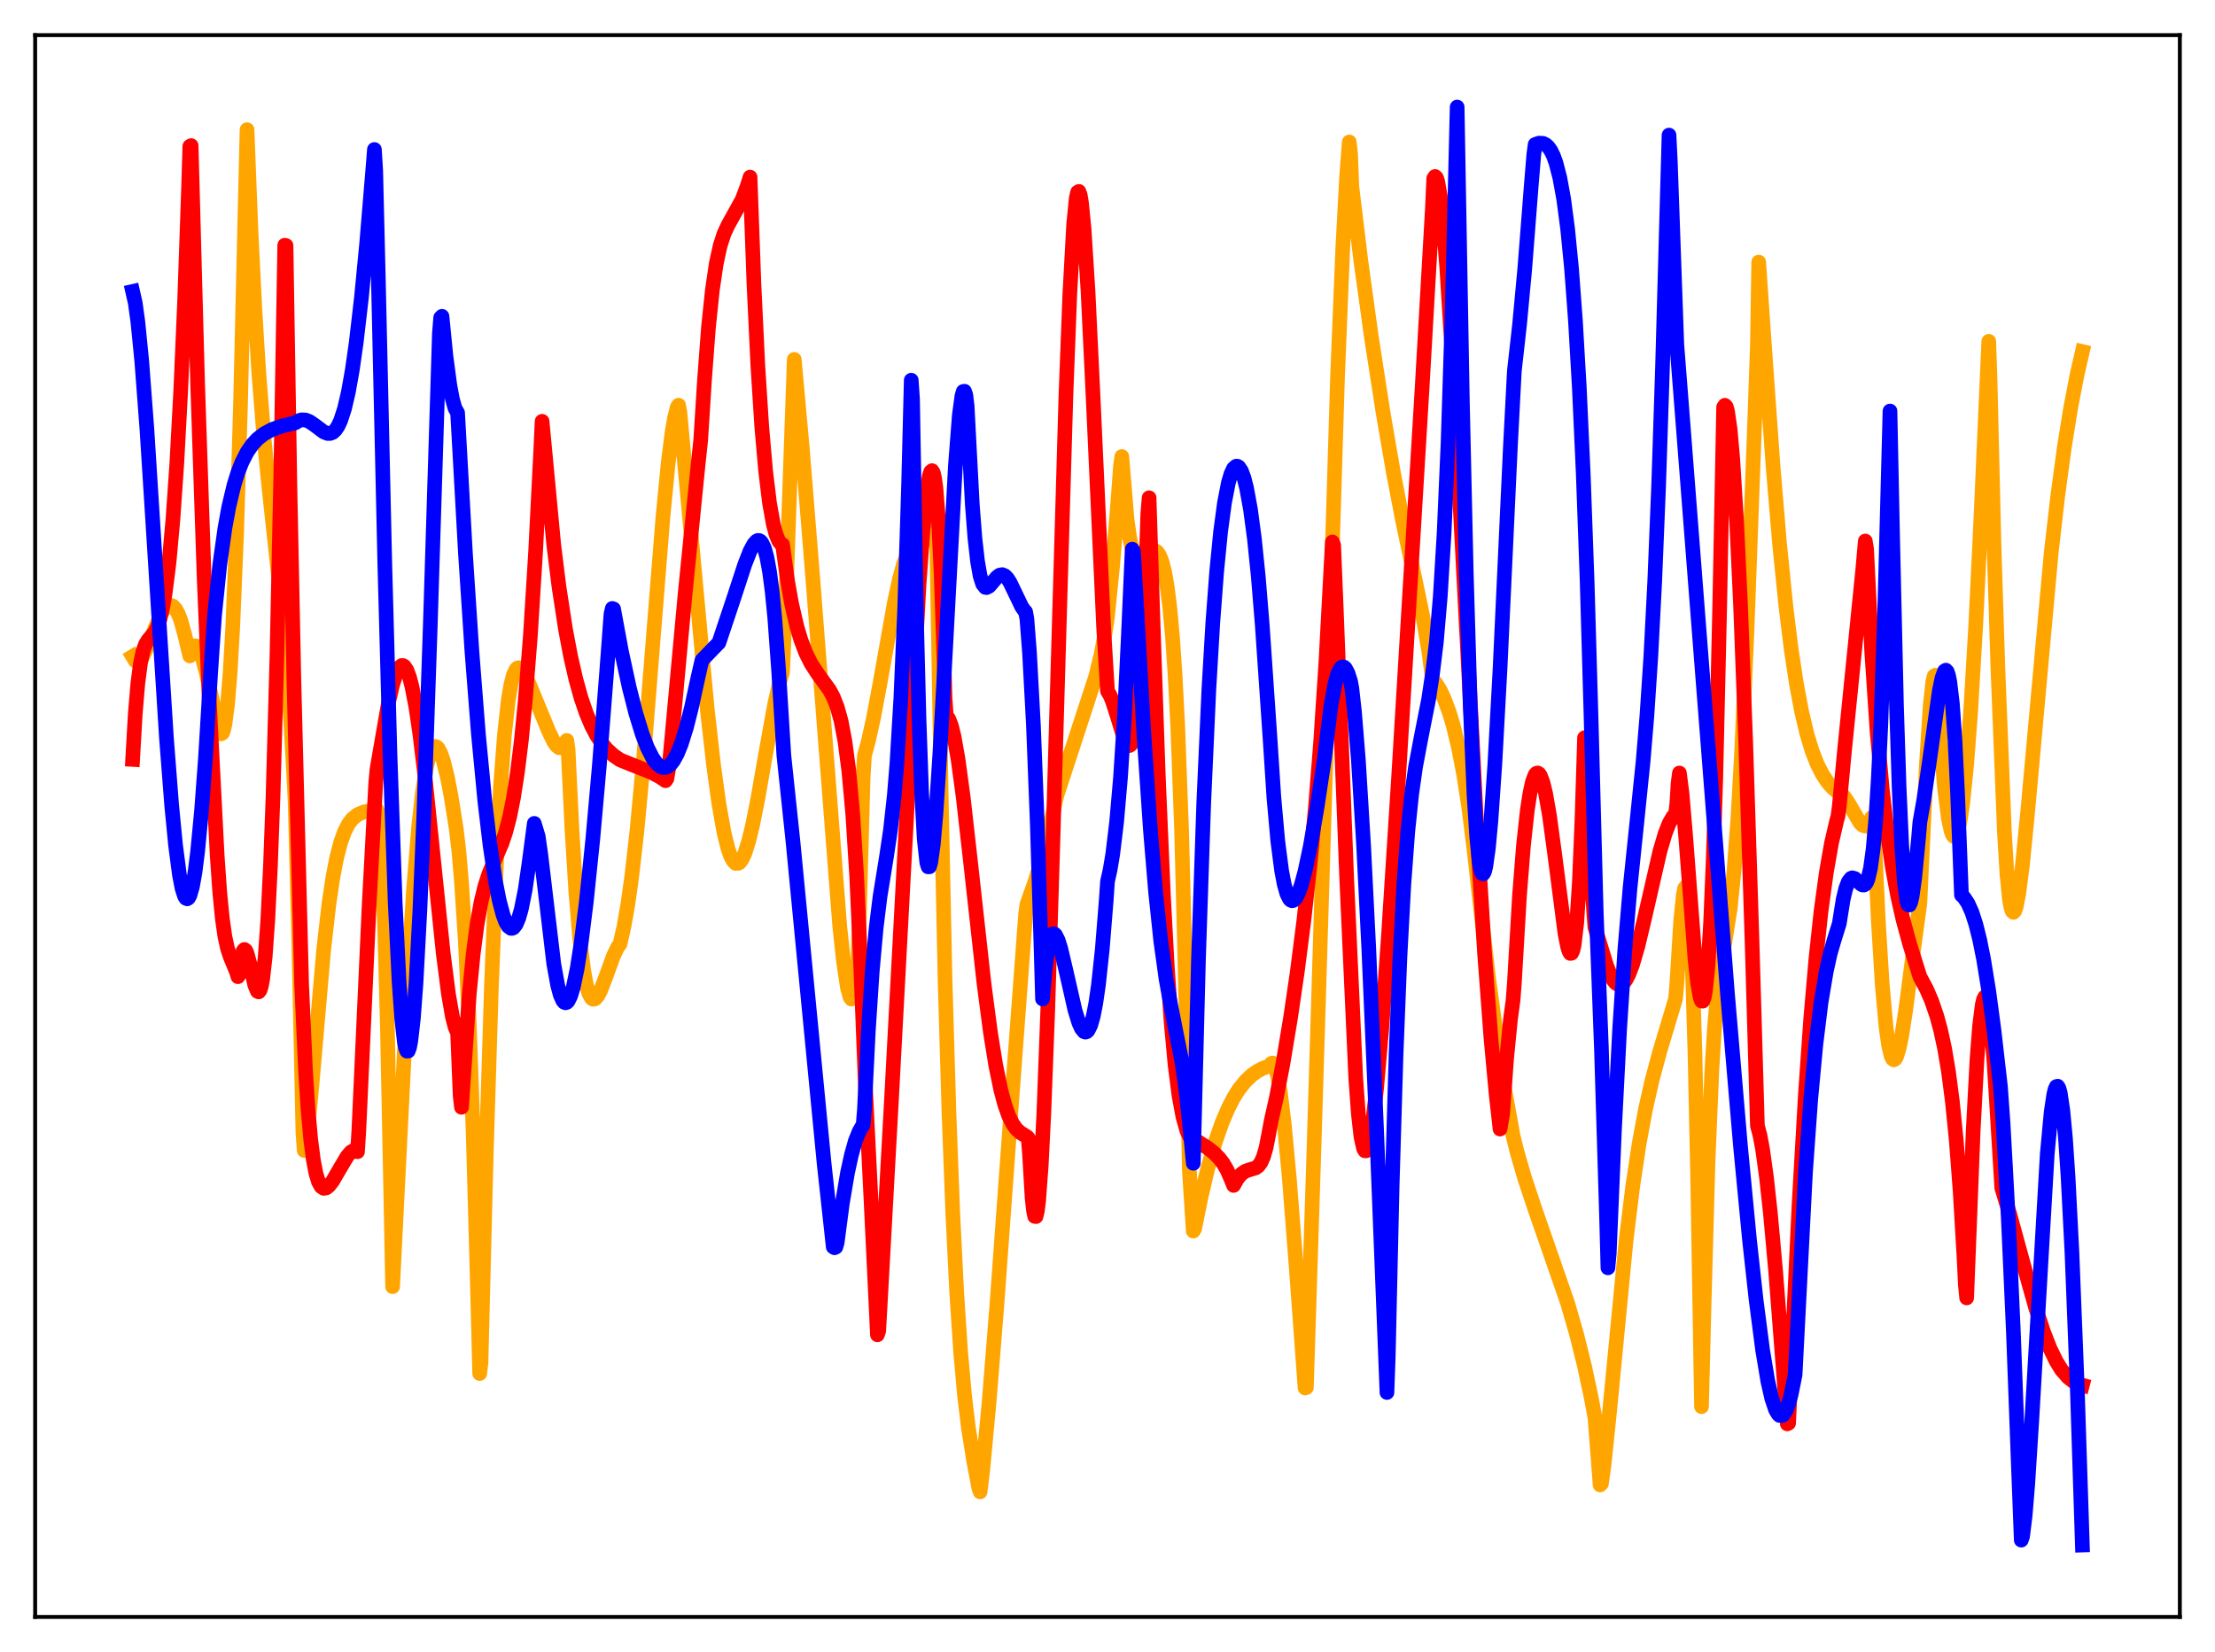 <?xml version="1.0" encoding="utf-8" standalone="no"?>
<!DOCTYPE svg PUBLIC "-//W3C//DTD SVG 1.1//EN"
  "http://www.w3.org/Graphics/SVG/1.1/DTD/svg11.dtd">
<svg xmlns:xlink="http://www.w3.org/1999/xlink" width="453.6pt" height="338.4pt" viewBox="0 0 453.6 338.4" xmlns="http://www.w3.org/2000/svg" version="1.1">
 <defs>
  <style type="text/css">*{stroke-linejoin: round; stroke-linecap: butt}</style>
 </defs>
 <g id="figure_1">
  <g id="patch_1">
   <path d="M 0 338.4 
L 453.6 338.4 
L 453.6 0 
L 0 0 
z
" style="fill: #ffffff"/>
  </g>
  <g id="axes_1">
   <g id="patch_2">
    <path d="M 7.2 331.2 
L 446.4 331.2 
L 446.4 7.2 
L 7.2 7.2 
z
" style="fill: #ffffff"/>
   </g>
   <g id="matplotlib.axis_1"/>
   <g id="matplotlib.axis_2"/>
   <g id="line2d_1">
    <path d="M 27.164 134.469 
L 27.696 135.348 
L 27.962 135.516 
L 28.228 135.519 
L 28.761 135.142 
L 29.293 134.348 
L 30.092 132.65 
L 33.02 125.681 
L 33.818 124.529 
L 34.351 124.088 
L 34.883 123.959 
L 35.415 124.158 
L 35.948 124.728 
L 36.48 125.679 
L 37.012 127.055 
L 37.811 129.941 
L 38.876 134.359 
L 39.408 132.839 
L 39.674 132.441 
L 39.94 132.273 
L 40.207 132.316 
L 40.473 132.551 
L 41.005 133.56 
L 41.537 135.114 
L 42.336 138.174 
L 43.933 145.477 
L 44.465 148.363 
L 44.998 150.049 
L 45.264 150.326 
L 45.53 150.176 
L 45.796 149.508 
L 46.063 148.332 
L 46.595 144.278 
L 47.127 137.753 
L 47.66 128.527 
L 48.458 109.124 
L 49.257 82.707 
L 50.055 48.645 
L 50.588 26.564 
L 51.386 47.042 
L 52.185 63.279 
L 52.983 76.181 
L 54.048 89.587 
L 55.113 100.194 
L 58.041 127.311 
L 58.839 137.06 
L 59.638 149.049 
L 60.436 164.012 
L 61.235 194.623 
L 62.033 231.974 
L 62.3 235.659 
L 62.566 234.493 
L 63.098 230.531 
L 63.897 222.047 
L 66.292 194.483 
L 67.357 185.181 
L 68.156 179.805 
L 68.954 175.664 
L 69.753 172.579 
L 70.551 170.364 
L 71.35 168.801 
L 72.148 167.745 
L 73.213 166.868 
L 74.544 166.305 
L 76.141 166.026 
L 77.206 165.862 
L 77.472 166.694 
L 77.738 168.838 
L 78.271 177.207 
L 78.803 191.133 
L 79.335 210.582 
L 80.134 249.901 
L 80.4 263.552 
L 81.731 236.923 
L 83.594 199.798 
L 84.659 182.632 
L 85.724 169.456 
L 86.522 162.246 
L 87.321 157.202 
L 87.853 154.971 
L 88.385 153.59 
L 88.918 152.923 
L 89.184 152.899 
L 89.45 153.018 
L 89.716 153.263 
L 90.249 154.28 
L 90.781 155.806 
L 91.58 159.005 
L 92.378 163.108 
L 93.443 169.875 
L 93.975 174.394 
L 94.508 180.657 
L 95.306 193.053 
L 96.105 209.991 
L 96.903 232.2 
L 97.702 260.702 
L 98.234 281.358 
L 98.5 279.078 
L 99.565 236.684 
L 100.63 202.178 
L 101.695 175.91 
L 102.493 161.254 
L 103.292 150.593 
L 104.09 143.401 
L 104.623 140.245 
L 105.155 138.202 
L 105.687 137.101 
L 105.953 136.85 
L 106.22 136.77 
L 106.486 136.842 
L 107.018 137.36 
L 107.551 138.254 
L 108.615 140.668 
L 112.342 149.731 
L 113.407 151.95 
L 113.939 152.707 
L 114.471 153.145 
L 115.004 153.182 
L 115.536 152.699 
L 116.068 151.663 
L 116.335 153.491 
L 117.133 170.003 
L 117.932 182.8 
L 118.73 192.329 
L 119.529 198.774 
L 120.061 201.661 
L 120.593 203.481 
L 121.126 204.465 
L 121.392 204.657 
L 121.658 204.667 
L 121.924 204.559 
L 122.457 203.919 
L 122.989 202.894 
L 124.054 200.116 
L 125.651 195.727 
L 126.449 194.082 
L 126.982 193.328 
L 127.78 189.791 
L 128.579 185.216 
L 129.377 179.524 
L 130.442 170.158 
L 131.773 155.832 
L 133.636 132.469 
L 135.766 105.845 
L 136.831 94.893 
L 137.629 88.565 
L 138.161 85.47 
L 138.694 83.399 
L 138.96 82.997 
L 139.226 84.402 
L 144.816 145.115 
L 146.147 156.854 
L 147.212 164.607 
L 148.276 170.589 
L 149.075 173.808 
L 149.607 175.342 
L 150.14 176.334 
L 150.672 176.859 
L 151.204 176.831 
L 151.471 176.666 
L 152.003 175.93 
L 152.535 174.775 
L 153.334 172.253 
L 154.132 168.943 
L 155.197 163.577 
L 156.794 154.443 
L 158.657 144.162 
L 159.722 139.486 
L 160.255 137.708 
L 161.053 119.281 
L 162.118 88.796 
L 162.65 73.619 
L 164.247 91.228 
L 166.377 117.561 
L 171.967 189.724 
L 172.765 197.145 
L 173.564 202.424 
L 174.096 204.298 
L 174.362 204.644 
L 174.628 204.521 
L 174.895 203.912 
L 175.161 202.753 
L 175.427 200.958 
L 175.693 197.304 
L 176.758 159.196 
L 177.024 154.764 
L 177.823 151.828 
L 178.887 147.037 
L 180.218 139.943 
L 183.146 123.483 
L 184.211 118.557 
L 185.009 115.631 
L 185.808 113.485 
L 186.34 112.493 
L 186.873 111.828 
L 187.405 111.462 
L 188.204 111.263 
L 189.002 111.097 
L 189.535 110.678 
L 190.067 109.7 
L 190.599 107.828 
L 191.132 104.621 
L 191.664 100.751 
L 192.729 162.128 
L 193.527 200.524 
L 194.326 227.642 
L 195.124 248.707 
L 195.923 264.808 
L 196.721 276.868 
L 197.52 285.821 
L 198.319 292.479 
L 199.383 299.147 
L 200.448 304.806 
L 200.714 305.574 
L 201.247 301.171 
L 202.577 286.92 
L 204.175 266.935 
L 207.103 226.616 
L 210.031 187.263 
L 210.297 185.238 
L 211.894 180.757 
L 213.225 176.384 
L 214.556 171.281 
L 215.887 165.336 
L 216.419 162.968 
L 224.404 138.512 
L 225.469 134.152 
L 226.268 129.871 
L 226.8 126.277 
L 227.865 115.696 
L 228.929 102.735 
L 229.462 95.435 
L 229.728 93.515 
L 230.793 106.364 
L 231.325 110.107 
L 231.857 112.394 
L 232.39 113.67 
L 232.922 114.219 
L 233.455 114.266 
L 233.987 114.015 
L 235.85 112.728 
L 236.383 112.693 
L 236.915 112.995 
L 237.447 113.755 
L 237.98 115.11 
L 238.512 117.229 
L 239.044 120.318 
L 239.577 124.626 
L 240.109 130.471 
L 240.641 138.326 
L 241.174 148.576 
L 241.972 170.07 
L 242.771 201.42 
L 243.569 239.787 
L 244.368 252.164 
L 244.634 251.728 
L 245.965 245.124 
L 247.296 239.472 
L 248.893 233.863 
L 250.224 230.033 
L 251.555 226.928 
L 252.62 224.87 
L 253.684 223.162 
L 255.015 221.495 
L 256.346 220.226 
L 257.411 219.463 
L 258.476 218.887 
L 259.807 218.381 
L 260.073 218.302 
L 260.339 217.839 
L 260.605 217.736 
L 260.871 217.979 
L 261.137 218.53 
L 261.67 220.577 
L 262.202 223.737 
L 263.001 230.278 
L 264.065 241.724 
L 265.396 258.897 
L 267.26 284.307 
L 267.526 284.221 
L 269.123 233.962 
L 273.914 76.997 
L 274.979 50.845 
L 275.777 36.054 
L 276.31 29.081 
L 276.576 31.503 
L 276.842 38.25 
L 278.705 53.61 
L 280.835 69.015 
L 283.231 84.483 
L 285.36 96.858 
L 287.223 106.59 
L 289.353 116.635 
L 291.482 126.833 
L 292.547 133.138 
L 293.345 139.107 
L 294.144 140.092 
L 294.943 141.411 
L 295.741 143.089 
L 296.806 145.961 
L 297.604 148.639 
L 298.669 153.055 
L 299.734 158.591 
L 300.799 165.489 
L 301.863 174.063 
L 304.791 199.993 
L 306.655 213.562 
L 308.252 223.713 
L 309.849 232.63 
L 310.647 235.892 
L 312.244 241.382 
L 314.374 247.777 
L 321.028 266.932 
L 322.892 273.406 
L 324.489 279.846 
L 325.82 286.086 
L 326.618 290.319 
L 327.683 304.165 
L 327.949 303.919 
L 328.481 300.066 
L 329.546 289.843 
L 333.007 254.018 
L 334.337 243.153 
L 335.668 234.276 
L 336.999 227.094 
L 338.33 221.216 
L 339.927 215.28 
L 343.121 204.631 
L 343.388 201.575 
L 344.186 188.601 
L 344.719 183.322 
L 344.985 181.949 
L 345.251 181.636 
L 345.517 182.398 
L 345.783 184.334 
L 346.049 187.652 
L 346.582 198.603 
L 347.114 216.06 
L 347.647 240.804 
L 348.445 288.128 
L 348.977 266.979 
L 349.776 238.103 
L 350.575 219.017 
L 351.107 210.424 
L 351.639 204.269 
L 352.438 197.992 
L 354.301 186.219 
L 355.1 178.449 
L 355.898 167.593 
L 356.697 153.287 
L 357.761 129.138 
L 359.359 85.636 
L 359.891 70.645 
L 360.157 53.695 
L 361.222 69.249 
L 363.085 95.374 
L 364.416 111.249 
L 365.747 124.397 
L 366.812 133.005 
L 367.876 140.052 
L 368.941 145.725 
L 370.006 150.24 
L 371.071 153.771 
L 372.135 156.503 
L 373.2 158.609 
L 374.265 160.21 
L 375.329 161.41 
L 376.394 162.307 
L 377.193 162.739 
L 377.725 163.276 
L 378.524 164.457 
L 380.919 168.565 
L 381.452 169.053 
L 381.984 169.204 
L 382.25 169.122 
L 382.783 168.577 
L 383.315 167.443 
L 383.581 167.568 
L 383.847 171.386 
L 384.646 188.481 
L 385.444 201.541 
L 386.243 210.462 
L 386.775 214.22 
L 387.308 216.384 
L 387.574 216.913 
L 387.84 217.098 
L 388.106 216.937 
L 388.372 216.48 
L 388.905 214.779 
L 389.437 212.191 
L 390.236 207.083 
L 391.833 194.805 
L 393.164 184.98 
L 394.495 156.675 
L 395.293 144.32 
L 395.825 139.564 
L 396.092 138.466 
L 396.358 138.313 
L 396.624 139.686 
L 397.423 152.05 
L 398.221 161.423 
L 399.02 167.743 
L 399.552 170.213 
L 399.818 170.941 
L 400.084 171.31 
L 400.351 171.334 
L 400.617 171.029 
L 400.883 170.371 
L 401.415 168.067 
L 401.948 164.426 
L 402.746 156.574 
L 403.545 146.003 
L 404.609 127.945 
L 405.674 105.867 
L 407.271 69.915 
L 407.537 77.815 
L 408.336 111.382 
L 409.135 136.759 
L 410.465 170.249 
L 410.998 179.138 
L 411.53 184.402 
L 411.796 185.829 
L 412.063 186.637 
L 412.329 186.883 
L 412.595 186.59 
L 412.861 185.816 
L 413.393 183.142 
L 414.192 176.944 
L 415.257 166.084 
L 420.048 113.316 
L 421.379 101.728 
L 422.71 91.866 
L 424.041 83.566 
L 425.372 76.664 
L 426.436 72.016 
L 426.436 72.016 
" clip-path="url(#p178d7023b0)" style="fill: none; stroke: #ffa500; stroke-width: 3; stroke-linecap: square"/>
   </g>
   <g id="line2d_2">
    <path d="M 27.164 155.558 
L 27.696 146.272 
L 28.228 139.963 
L 28.761 135.89 
L 29.293 133.371 
L 29.825 131.914 
L 30.358 131.068 
L 31.689 129.499 
L 32.221 128.443 
L 32.753 126.868 
L 33.286 124.596 
L 33.818 121.538 
L 34.617 115.194 
L 35.415 106.397 
L 36.214 94.837 
L 37.012 80.012 
L 37.811 61.514 
L 38.609 38.65 
L 38.876 29.966 
L 39.142 29.82 
L 40.473 78.717 
L 41.804 118.366 
L 42.868 143.837 
L 44.465 175.058 
L 44.998 182.718 
L 45.53 188.162 
L 46.063 191.868 
L 46.595 194.299 
L 47.127 195.907 
L 48.458 199.142 
L 48.724 200.061 
L 48.991 199.636 
L 49.523 195.659 
L 49.789 194.775 
L 50.055 194.484 
L 50.321 194.683 
L 50.588 195.273 
L 51.12 197.24 
L 52.185 201.797 
L 52.717 203.059 
L 52.983 203.174 
L 53.249 202.835 
L 53.516 201.998 
L 53.782 200.609 
L 54.314 195.909 
L 54.847 188.335 
L 55.379 177.496 
L 55.911 163.166 
L 56.71 134.538 
L 57.508 96.982 
L 58.307 50.236 
L 58.573 50.293 
L 59.372 99.701 
L 60.17 138.632 
L 61.767 201.557 
L 62.566 219.338 
L 63.098 227.497 
L 63.631 233.388 
L 64.163 237.55 
L 64.695 240.334 
L 65.228 242.09 
L 65.76 243.052 
L 66.292 243.411 
L 66.825 243.322 
L 67.357 242.905 
L 68.156 241.866 
L 69.487 239.565 
L 71.084 236.877 
L 71.882 235.951 
L 72.415 235.653 
L 72.947 235.709 
L 73.213 235.906 
L 73.479 231.726 
L 75.609 185.154 
L 76.94 160.478 
L 77.206 157.519 
L 79.601 143.703 
L 80.4 140.235 
L 81.199 137.73 
L 81.731 136.744 
L 82.263 136.317 
L 82.529 136.324 
L 82.796 136.483 
L 83.328 137.273 
L 83.86 138.719 
L 84.393 140.781 
L 85.191 144.979 
L 85.99 150.429 
L 87.055 159.285 
L 88.652 174.795 
L 90.781 195.394 
L 91.846 203.651 
L 92.644 208.244 
L 93.177 210.339 
L 93.709 211.571 
L 94.241 224.531 
L 94.508 226.812 
L 96.105 203.536 
L 96.903 195.427 
L 97.702 189.326 
L 98.5 184.827 
L 99.299 181.52 
L 100.097 179.053 
L 101.162 176.502 
L 102.759 172.817 
L 103.558 170.444 
L 104.356 167.381 
L 105.155 163.396 
L 105.953 158.269 
L 106.752 151.788 
L 107.551 143.741 
L 108.615 130.209 
L 109.68 113.101 
L 110.745 92.109 
L 111.011 86.298 
L 113.407 111.646 
L 114.471 120.185 
L 115.802 128.868 
L 116.867 134.5 
L 117.932 139.152 
L 118.996 142.975 
L 120.061 146.096 
L 121.126 148.625 
L 122.191 150.655 
L 123.255 152.266 
L 124.32 153.534 
L 125.651 154.738 
L 126.982 155.657 
L 129.111 156.52 
L 133.37 158.192 
L 135.233 159.193 
L 136.298 159.917 
L 136.564 159.515 
L 137.097 156.412 
L 140.291 121.755 
L 142.953 95.223 
L 143.485 90.29 
L 144.284 77.654 
L 145.082 67.099 
L 145.881 59.411 
L 146.679 53.997 
L 147.478 50.324 
L 148.276 47.858 
L 149.075 46.145 
L 152.003 40.856 
L 153.068 37.984 
L 153.6 36.279 
L 154.399 58.214 
L 155.197 74.937 
L 155.996 87.402 
L 156.794 96.514 
L 157.593 103.079 
L 158.391 107.521 
L 158.924 109.464 
L 159.456 110.785 
L 159.988 111.455 
L 160.255 111.54 
L 161.319 119.237 
L 162.118 123.716 
L 163.183 128.314 
L 163.981 131.012 
L 165.046 133.806 
L 166.111 135.931 
L 167.441 137.987 
L 169.837 141.277 
L 170.636 142.759 
L 171.434 144.78 
L 172.233 147.649 
L 173.031 151.851 
L 173.83 157.906 
L 174.628 166.716 
L 175.427 179.272 
L 176.225 197.022 
L 177.29 224.067 
L 178.355 245.485 
L 179.686 273.411 
L 179.952 272.591 
L 182.614 224.288 
L 188.204 119.73 
L 189.002 108.733 
L 189.801 100.652 
L 190.333 97.429 
L 190.599 96.621 
L 190.865 96.406 
L 191.132 96.833 
L 191.398 98.029 
L 191.664 99.992 
L 192.196 106.607 
L 192.729 117.383 
L 193.261 133.028 
L 193.527 142.948 
L 193.793 146.773 
L 194.06 146.932 
L 194.326 147.334 
L 194.858 148.748 
L 195.391 150.944 
L 196.189 155.468 
L 197.254 163.317 
L 198.851 177.437 
L 201.513 201.484 
L 202.844 211.585 
L 203.908 218.176 
L 204.973 223.346 
L 205.772 226.308 
L 206.57 228.559 
L 207.369 230.186 
L 208.167 231.299 
L 208.966 232.014 
L 210.297 232.83 
L 210.563 233.104 
L 210.829 236.331 
L 211.361 245.396 
L 211.628 247.889 
L 211.894 249.162 
L 212.16 249.196 
L 212.426 248.096 
L 212.692 245.971 
L 213.225 238.765 
L 213.757 228.191 
L 214.556 207.121 
L 215.62 172.412 
L 218.282 81.112 
L 219.081 60.294 
L 219.879 45.798 
L 220.412 40.523 
L 220.678 39.363 
L 220.944 39.214 
L 221.21 39.945 
L 221.476 41.543 
L 222.009 46.963 
L 222.807 59.577 
L 223.872 81.767 
L 226.001 128.365 
L 226.8 141.55 
L 227.332 142.444 
L 227.865 143.74 
L 228.929 147.1 
L 229.994 150.608 
L 230.793 152.398 
L 231.059 152.666 
L 231.325 152.709 
L 231.591 152.506 
L 231.857 152.011 
L 232.124 151.181 
L 232.656 148.319 
L 233.188 143.528 
L 233.721 136.397 
L 234.253 126.505 
L 234.785 113.267 
L 235.052 105.266 
L 235.318 101.961 
L 236.116 127.223 
L 237.181 158.39 
L 238.246 183.313 
L 239.044 198.015 
L 239.843 209.535 
L 240.641 218.185 
L 241.44 224.416 
L 242.239 228.717 
L 243.037 231.591 
L 243.569 232.727 
L 247.296 235.12 
L 248.627 236.168 
L 249.692 237.245 
L 250.49 238.295 
L 251.289 239.662 
L 252.087 241.492 
L 252.62 242.814 
L 253.418 241.41 
L 254.217 240.462 
L 255.015 239.906 
L 255.814 239.627 
L 257.145 239.232 
L 257.677 238.837 
L 258.209 238.129 
L 258.742 236.936 
L 259.274 235.084 
L 259.807 232.346 
L 260.339 229.499 
L 261.404 224.747 
L 262.735 217.817 
L 264.332 208.178 
L 265.663 199.063 
L 266.993 188.705 
L 268.324 176.628 
L 269.389 165.291 
L 270.454 151.901 
L 271.519 135.731 
L 272.583 115.932 
L 272.849 111.014 
L 273.116 111.686 
L 273.648 124.723 
L 275.777 179.762 
L 277.641 220.884 
L 278.173 228.175 
L 278.705 232.855 
L 279.238 235.258 
L 279.504 235.721 
L 279.77 235.734 
L 280.036 235.289 
L 280.569 233.28 
L 281.101 229.959 
L 281.9 222.958 
L 282.964 210.71 
L 284.295 192.278 
L 286.425 159.024 
L 291.216 79.655 
L 293.345 42.482 
L 293.612 36.52 
L 293.878 36.152 
L 294.144 36.38 
L 294.41 37.127 
L 294.943 40.141 
L 295.475 44.899 
L 296.273 54.757 
L 297.338 71.731 
L 298.935 102.017 
L 302.396 169.14 
L 303.993 194.949 
L 305.324 212.631 
L 306.388 224.144 
L 307.187 231.266 
L 307.719 228.172 
L 308.518 216.952 
L 309.316 208.857 
L 309.849 204.9 
L 310.115 201.473 
L 311.18 183.333 
L 311.978 173.272 
L 312.777 165.921 
L 313.309 162.473 
L 313.841 160.073 
L 314.374 158.686 
L 314.64 158.39 
L 314.906 158.328 
L 315.172 158.492 
L 315.439 158.875 
L 315.971 160.273 
L 316.503 162.454 
L 317.302 167.006 
L 318.367 174.858 
L 320.496 191.289 
L 321.028 193.943 
L 321.295 194.811 
L 321.561 195.29 
L 321.827 195.26 
L 322.093 194.723 
L 322.359 193.569 
L 322.892 189.041 
L 323.424 180.854 
L 323.956 168.136 
L 324.489 151.113 
L 325.553 173.641 
L 326.352 186.484 
L 326.618 189.938 
L 329.014 197.819 
L 329.812 199.765 
L 330.345 200.724 
L 330.877 201.373 
L 331.409 201.701 
L 331.942 201.692 
L 332.474 201.34 
L 333.007 200.64 
L 333.539 199.618 
L 334.337 197.529 
L 335.402 193.867 
L 336.733 188.292 
L 339.927 174.37 
L 340.992 170.755 
L 341.791 168.692 
L 342.589 167.299 
L 343.121 166.792 
L 343.388 164.626 
L 343.654 160.397 
L 343.92 158.341 
L 344.452 162.462 
L 345.251 171.921 
L 347.114 196.44 
L 347.647 201.333 
L 348.179 204.364 
L 348.445 205.047 
L 348.711 205.063 
L 348.977 204.396 
L 349.244 203 
L 349.776 197.797 
L 350.308 188.984 
L 350.841 176.236 
L 351.373 159.058 
L 352.172 124.135 
L 352.97 83.389 
L 353.236 83.016 
L 353.503 83.292 
L 353.769 84.227 
L 354.301 87.922 
L 354.833 93.891 
L 355.632 106.748 
L 356.431 123.8 
L 357.495 151.999 
L 358.826 193.913 
L 359.891 230.583 
L 360.423 232.583 
L 360.956 235.442 
L 361.754 241.201 
L 362.553 248.524 
L 363.617 260.29 
L 365.215 280.821 
L 366.013 291.658 
L 366.279 291.519 
L 366.812 280.652 
L 368.409 246.911 
L 369.74 223.821 
L 370.804 208.737 
L 371.869 196.435 
L 372.934 186.56 
L 373.999 178.769 
L 375.063 172.692 
L 376.128 168.103 
L 376.394 167.163 
L 376.66 165.127 
L 377.725 153.779 
L 381.452 116.833 
L 381.984 110.819 
L 382.25 112.463 
L 383.315 133.712 
L 384.38 149.584 
L 385.444 161.529 
L 386.509 170.712 
L 387.574 177.894 
L 388.639 183.634 
L 389.703 188.34 
L 391.034 193.237 
L 393.164 200.061 
L 394.495 202.536 
L 395.559 204.995 
L 396.624 208.106 
L 397.423 211.052 
L 398.221 214.75 
L 399.02 219.487 
L 399.818 225.62 
L 400.617 233.619 
L 401.415 244.079 
L 402.214 257.751 
L 402.48 263.196 
L 402.746 265.851 
L 403.279 252.142 
L 404.077 231.681 
L 404.876 216.747 
L 405.408 209.957 
L 405.94 205.777 
L 406.207 204.674 
L 406.473 204.186 
L 406.739 204.328 
L 407.005 205.103 
L 407.271 206.45 
L 407.804 210.879 
L 408.336 217.346 
L 409.135 230.235 
L 409.933 243.337 
L 411.53 248.594 
L 414.192 258.322 
L 416.854 267.809 
L 418.451 272.713 
L 419.782 276.148 
L 421.113 278.885 
L 422.177 280.596 
L 423.508 282.119 
L 424.573 282.957 
L 425.904 283.612 
L 426.436 283.75 
L 426.436 283.75 
" clip-path="url(#p178d7023b0)" style="fill: none; stroke: #ff0000; stroke-width: 3; stroke-linecap: square"/>
   </g>
   <g id="line2d_3">
    <path d="M 27.164 59.699 
L 27.696 62.045 
L 28.228 65.888 
L 29.027 73.927 
L 30.092 88.02 
L 31.689 113.245 
L 34.084 151.114 
L 35.149 164.873 
L 35.948 173.107 
L 36.746 179.205 
L 37.279 181.963 
L 37.811 183.611 
L 38.077 184.007 
L 38.343 184.113 
L 38.609 183.928 
L 38.876 183.45 
L 39.408 181.619 
L 39.94 178.624 
L 40.473 174.413 
L 41.271 166.071 
L 42.07 155.35 
L 43.135 137.833 
L 43.933 126.039 
L 44.998 115.751 
L 46.063 108.166 
L 46.861 103.794 
L 47.926 99.337 
L 48.724 96.768 
L 49.523 94.722 
L 50.588 92.626 
L 51.652 91.082 
L 52.717 89.925 
L 54.048 88.877 
L 55.645 88.008 
L 57.508 87.325 
L 59.904 86.736 
L 60.436 86.627 
L 61.235 86.142 
L 61.767 85.993 
L 62.566 86.034 
L 63.364 86.347 
L 64.429 87.071 
L 66.292 88.474 
L 67.091 88.79 
L 67.623 88.783 
L 68.156 88.575 
L 68.688 88.076 
L 69.22 87.294 
L 69.753 86.139 
L 70.551 83.701 
L 71.35 80.26 
L 72.148 75.761 
L 72.947 70.173 
L 74.012 61 
L 75.076 49.998 
L 76.407 34.014 
L 76.673 30.617 
L 76.94 34.904 
L 77.472 56.848 
L 78.803 115.581 
L 79.868 154.672 
L 80.932 184.963 
L 81.731 201.167 
L 82.263 208.61 
L 82.796 213.326 
L 83.062 214.699 
L 83.328 215.308 
L 83.594 215.286 
L 83.86 214.594 
L 84.127 213.198 
L 84.659 208.553 
L 85.191 201.379 
L 85.99 186.438 
L 86.788 167.14 
L 88.119 128.037 
L 89.983 68.246 
L 90.249 65.047 
L 90.515 64.794 
L 91.313 72.868 
L 92.112 78.876 
L 92.644 81.725 
L 93.177 83.624 
L 93.709 84.553 
L 95.306 113.19 
L 96.637 133.351 
L 97.968 150.32 
L 99.299 164.225 
L 100.364 173.213 
L 101.428 180.33 
L 102.227 184.419 
L 103.025 187.437 
L 103.558 188.844 
L 104.09 189.755 
L 104.623 190.157 
L 104.889 190.161 
L 105.155 190.031 
L 105.687 189.35 
L 106.22 188.089 
L 106.752 186.23 
L 107.551 182.252 
L 108.349 176.735 
L 109.414 168.656 
L 110.212 171.298 
L 110.745 175.007 
L 113.407 197.446 
L 114.205 201.83 
L 114.737 203.813 
L 115.27 204.998 
L 115.536 205.297 
L 115.802 205.405 
L 116.068 205.326 
L 116.335 205.061 
L 116.867 203.983 
L 117.399 202.214 
L 118.198 198.373 
L 118.996 193.261 
L 120.061 184.786 
L 121.392 171.93 
L 122.723 156.995 
L 124.32 136.535 
L 125.119 125.79 
L 125.385 124.634 
L 125.651 124.723 
L 127.248 133.341 
L 128.845 140.75 
L 130.176 145.99 
L 131.507 150.342 
L 132.572 153.122 
L 133.636 155.236 
L 134.435 156.354 
L 135.233 157.024 
L 135.766 157.227 
L 136.298 157.212 
L 136.831 156.979 
L 137.363 156.527 
L 137.895 155.849 
L 138.694 154.402 
L 139.492 152.441 
L 140.557 149.053 
L 141.622 144.849 
L 142.953 138.695 
L 143.751 135.231 
L 145.615 133.299 
L 147.212 131.661 
L 150.14 122.902 
L 152.535 115.583 
L 153.6 112.87 
L 154.399 111.402 
L 154.931 110.83 
L 155.197 110.699 
L 155.463 110.711 
L 155.729 110.859 
L 155.996 111.157 
L 156.528 112.275 
L 157.06 114.2 
L 157.593 117.125 
L 158.125 121.157 
L 158.657 126.52 
L 159.456 137.408 
L 160.521 154.696 
L 162.384 172.32 
L 165.046 199.86 
L 168.772 238.362 
L 170.636 255.419 
L 170.902 255.586 
L 171.168 255.453 
L 171.434 254.561 
L 172.499 246.488 
L 173.564 240.193 
L 174.362 236.55 
L 175.161 233.707 
L 175.959 231.728 
L 176.492 230.811 
L 176.758 230.477 
L 177.024 227.239 
L 177.823 211.112 
L 178.621 198.958 
L 179.42 190.106 
L 180.218 183.65 
L 181.549 175.426 
L 182.348 170.075 
L 183.146 162.854 
L 183.679 156.348 
L 184.477 143.055 
L 185.276 124.373 
L 186.074 99.058 
L 186.607 77.873 
L 186.873 81.689 
L 187.671 126.379 
L 188.204 147.443 
L 188.736 162.363 
L 189.268 171.874 
L 189.801 176.698 
L 190.067 177.558 
L 190.333 177.548 
L 190.599 176.689 
L 191.132 172.872 
L 191.664 166.746 
L 192.463 154.489 
L 193.793 130.08 
L 195.657 95.333 
L 196.455 85.044 
L 196.988 81.101 
L 197.254 80.189 
L 197.52 80.141 
L 197.786 80.921 
L 198.052 83.103 
L 199.117 103.407 
L 199.649 110.239 
L 200.182 114.957 
L 200.714 117.971 
L 201.247 119.646 
L 201.779 120.315 
L 202.045 120.356 
L 202.577 120.067 
L 203.376 119.135 
L 204.175 118.198 
L 204.707 117.807 
L 205.239 117.705 
L 205.772 117.931 
L 206.304 118.472 
L 206.836 119.296 
L 207.901 121.507 
L 209.232 124.283 
L 209.764 125.043 
L 210.031 125.313 
L 210.297 126.805 
L 210.829 133.708 
L 211.628 148.489 
L 212.426 168.89 
L 213.225 195.209 
L 213.491 204.614 
L 214.023 198.513 
L 214.556 194.48 
L 215.088 192.19 
L 215.354 191.572 
L 215.62 191.283 
L 215.887 191.278 
L 216.153 191.509 
L 216.685 192.568 
L 217.217 194.255 
L 218.282 198.754 
L 220.145 206.955 
L 220.944 209.537 
L 221.476 210.704 
L 222.009 211.329 
L 222.275 211.415 
L 222.541 211.337 
L 222.807 211.088 
L 223.34 210.039 
L 223.872 208.201 
L 224.404 205.487 
L 224.937 201.813 
L 225.735 194.396 
L 226.534 184.468 
L 226.8 180.553 
L 227.332 178.172 
L 227.865 175.002 
L 228.663 168.405 
L 229.462 159.285 
L 230.26 146.895 
L 231.059 130.588 
L 231.857 112.493 
L 232.124 112.966 
L 234.253 150.43 
L 235.584 169.988 
L 236.649 182.724 
L 237.713 192.794 
L 238.778 200.465 
L 239.843 206.39 
L 241.972 217.136 
L 242.771 222.572 
L 243.569 229.841 
L 244.368 238.284 
L 245.433 196.394 
L 246.497 164.759 
L 247.562 141.125 
L 248.361 127.625 
L 249.159 117.044 
L 249.958 108.949 
L 250.756 102.988 
L 251.555 98.883 
L 252.087 97.075 
L 252.62 95.954 
L 253.152 95.489 
L 253.418 95.496 
L 253.684 95.661 
L 254.217 96.461 
L 254.749 97.892 
L 255.281 99.966 
L 256.08 104.338 
L 256.879 110.327 
L 257.677 118.09 
L 258.476 127.824 
L 260.073 151.062 
L 260.871 163.326 
L 261.67 172.262 
L 262.468 178.409 
L 263.001 181.194 
L 263.533 183.068 
L 264.065 184.138 
L 264.332 184.401 
L 264.598 184.501 
L 264.864 184.447 
L 265.396 183.914 
L 265.929 182.861 
L 266.461 181.366 
L 267.26 178.412 
L 268.324 173.382 
L 269.655 165.759 
L 271.252 155.217 
L 271.785 150.698 
L 272.583 144.404 
L 273.382 140.043 
L 273.914 138.138 
L 274.447 136.993 
L 274.713 136.696 
L 274.979 136.583 
L 275.245 136.649 
L 275.511 136.89 
L 276.044 137.883 
L 276.576 139.55 
L 276.842 141.011 
L 277.375 145.773 
L 278.173 155.633 
L 279.238 173.019 
L 280.303 194.232 
L 281.9 231.329 
L 284.029 285.227 
L 284.295 277.8 
L 285.094 242.821 
L 285.892 216.041 
L 286.691 195.95 
L 287.489 181.144 
L 288.288 170.39 
L 289.087 162.697 
L 289.885 157.081 
L 290.95 151.418 
L 292.547 143.328 
L 293.345 138.048 
L 294.144 131.526 
L 294.943 122.237 
L 295.741 109.028 
L 296.54 90.684 
L 297.338 65.673 
L 298.403 21.927 
L 299.468 81.965 
L 300.266 117.175 
L 301.065 144.042 
L 301.863 162.904 
L 302.396 171.243 
L 302.928 176.486 
L 303.194 178.026 
L 303.46 178.862 
L 303.727 179.014 
L 303.993 178.581 
L 304.259 177.526 
L 304.791 173.796 
L 305.324 168.095 
L 306.122 156.546 
L 307.187 136.976 
L 309.316 91.314 
L 310.115 76.014 
L 311.18 66.51 
L 312.244 55.123 
L 313.575 38.052 
L 314.108 31.604 
L 314.374 29.592 
L 315.172 29.322 
L 315.971 29.357 
L 316.503 29.603 
L 317.036 30.071 
L 317.568 30.803 
L 318.1 31.88 
L 318.633 33.343 
L 319.431 36.423 
L 320.23 40.819 
L 321.028 46.881 
L 321.827 55.002 
L 322.625 65.674 
L 323.424 79.447 
L 324.223 96.982 
L 325.021 119.113 
L 325.82 146.693 
L 326.884 186.801 
L 327.949 214.774 
L 329.014 249.748 
L 329.28 259.693 
L 329.546 256.823 
L 330.611 231.549 
L 331.676 210.829 
L 332.74 194.557 
L 333.805 181.915 
L 335.136 169.089 
L 336.467 156.144 
L 337.265 146.591 
L 338.064 134.525 
L 338.863 119.1 
L 339.661 99.534 
L 340.46 75.175 
L 341.791 27.673 
L 342.057 33.03 
L 343.388 70.55 
L 348.179 132.064 
L 353.769 203.633 
L 356.431 234.821 
L 358.294 254.188 
L 359.625 266.246 
L 360.956 276.512 
L 362.02 282.876 
L 362.819 286.418 
L 363.617 288.792 
L 364.15 289.68 
L 364.416 289.93 
L 364.948 289.955 
L 365.215 289.786 
L 365.747 288.936 
L 366.279 287.534 
L 366.812 285.6 
L 367.61 281.603 
L 369.74 240.095 
L 370.804 225.254 
L 371.869 213.874 
L 372.934 205.263 
L 373.999 198.942 
L 374.797 195.347 
L 375.596 192.589 
L 376.66 189.175 
L 377.459 184.189 
L 377.991 181.974 
L 378.524 180.575 
L 379.056 179.906 
L 379.322 179.806 
L 379.855 179.959 
L 380.653 180.692 
L 381.185 181.166 
L 381.452 181.287 
L 381.718 181.284 
L 381.984 181.117 
L 382.25 180.749 
L 382.516 180.098 
L 383.049 177.846 
L 383.581 173.968 
L 384.113 168.044 
L 384.646 159.575 
L 385.178 148.187 
L 385.977 124.425 
L 387.041 84.19 
L 387.574 109.756 
L 388.372 144.494 
L 388.905 161.09 
L 389.437 172.968 
L 389.969 180.567 
L 390.502 184.527 
L 390.768 185.325 
L 391.034 185.379 
L 391.3 184.783 
L 391.567 183.651 
L 392.099 179.852 
L 392.897 171.567 
L 393.164 168.375 
L 393.962 163.874 
L 395.027 156.587 
L 397.156 141.454 
L 397.689 138.875 
L 398.221 137.434 
L 398.487 137.273 
L 398.753 137.549 
L 399.02 138.316 
L 399.286 139.629 
L 399.818 144.116 
L 400.351 151.61 
L 400.883 162.547 
L 401.681 183.329 
L 402.214 183.851 
L 403.012 185.051 
L 403.811 186.831 
L 404.609 189.281 
L 405.408 192.472 
L 406.207 196.451 
L 407.271 203.022 
L 408.336 210.984 
L 409.667 222.6 
L 410.199 230.025 
L 411.264 249.386 
L 412.329 273.193 
L 413.393 301.746 
L 413.926 315.474 
L 414.192 314.74 
L 414.724 310.408 
L 415.257 303.947 
L 416.055 291.394 
L 419.249 236.37 
L 420.048 227.792 
L 420.58 224.221 
L 420.847 223.124 
L 421.113 222.563 
L 421.379 222.488 
L 421.645 222.911 
L 421.911 223.897 
L 422.444 227.484 
L 422.976 233.157 
L 423.508 241.016 
L 424.307 256.566 
L 425.372 283.622 
L 426.436 316.473 
L 426.436 316.473 
" clip-path="url(#p178d7023b0)" style="fill: none; stroke: #0000ff; stroke-width: 3; stroke-linecap: square"/>
   </g>
   <g id="patch_3">
    <path d="M 7.2 331.2 
L 7.2 7.2 
" style="fill: none; stroke: #000000; stroke-width: 0.8; stroke-linejoin: miter; stroke-linecap: square"/>
   </g>
   <g id="patch_4">
    <path d="M 446.4 331.2 
L 446.4 7.2 
" style="fill: none; stroke: #000000; stroke-width: 0.8; stroke-linejoin: miter; stroke-linecap: square"/>
   </g>
   <g id="patch_5">
    <path d="M 7.2 331.2 
L 446.4 331.2 
" style="fill: none; stroke: #000000; stroke-width: 0.8; stroke-linejoin: miter; stroke-linecap: square"/>
   </g>
   <g id="patch_6">
    <path d="M 7.2 7.2 
L 446.4 7.2 
" style="fill: none; stroke: #000000; stroke-width: 0.8; stroke-linejoin: miter; stroke-linecap: square"/>
   </g>
  </g>
 </g>
 <defs>
  <clipPath id="p178d7023b0">
   <rect x="7.2" y="7.2" width="439.2" height="324"/>
  </clipPath>
 </defs>
</svg>
